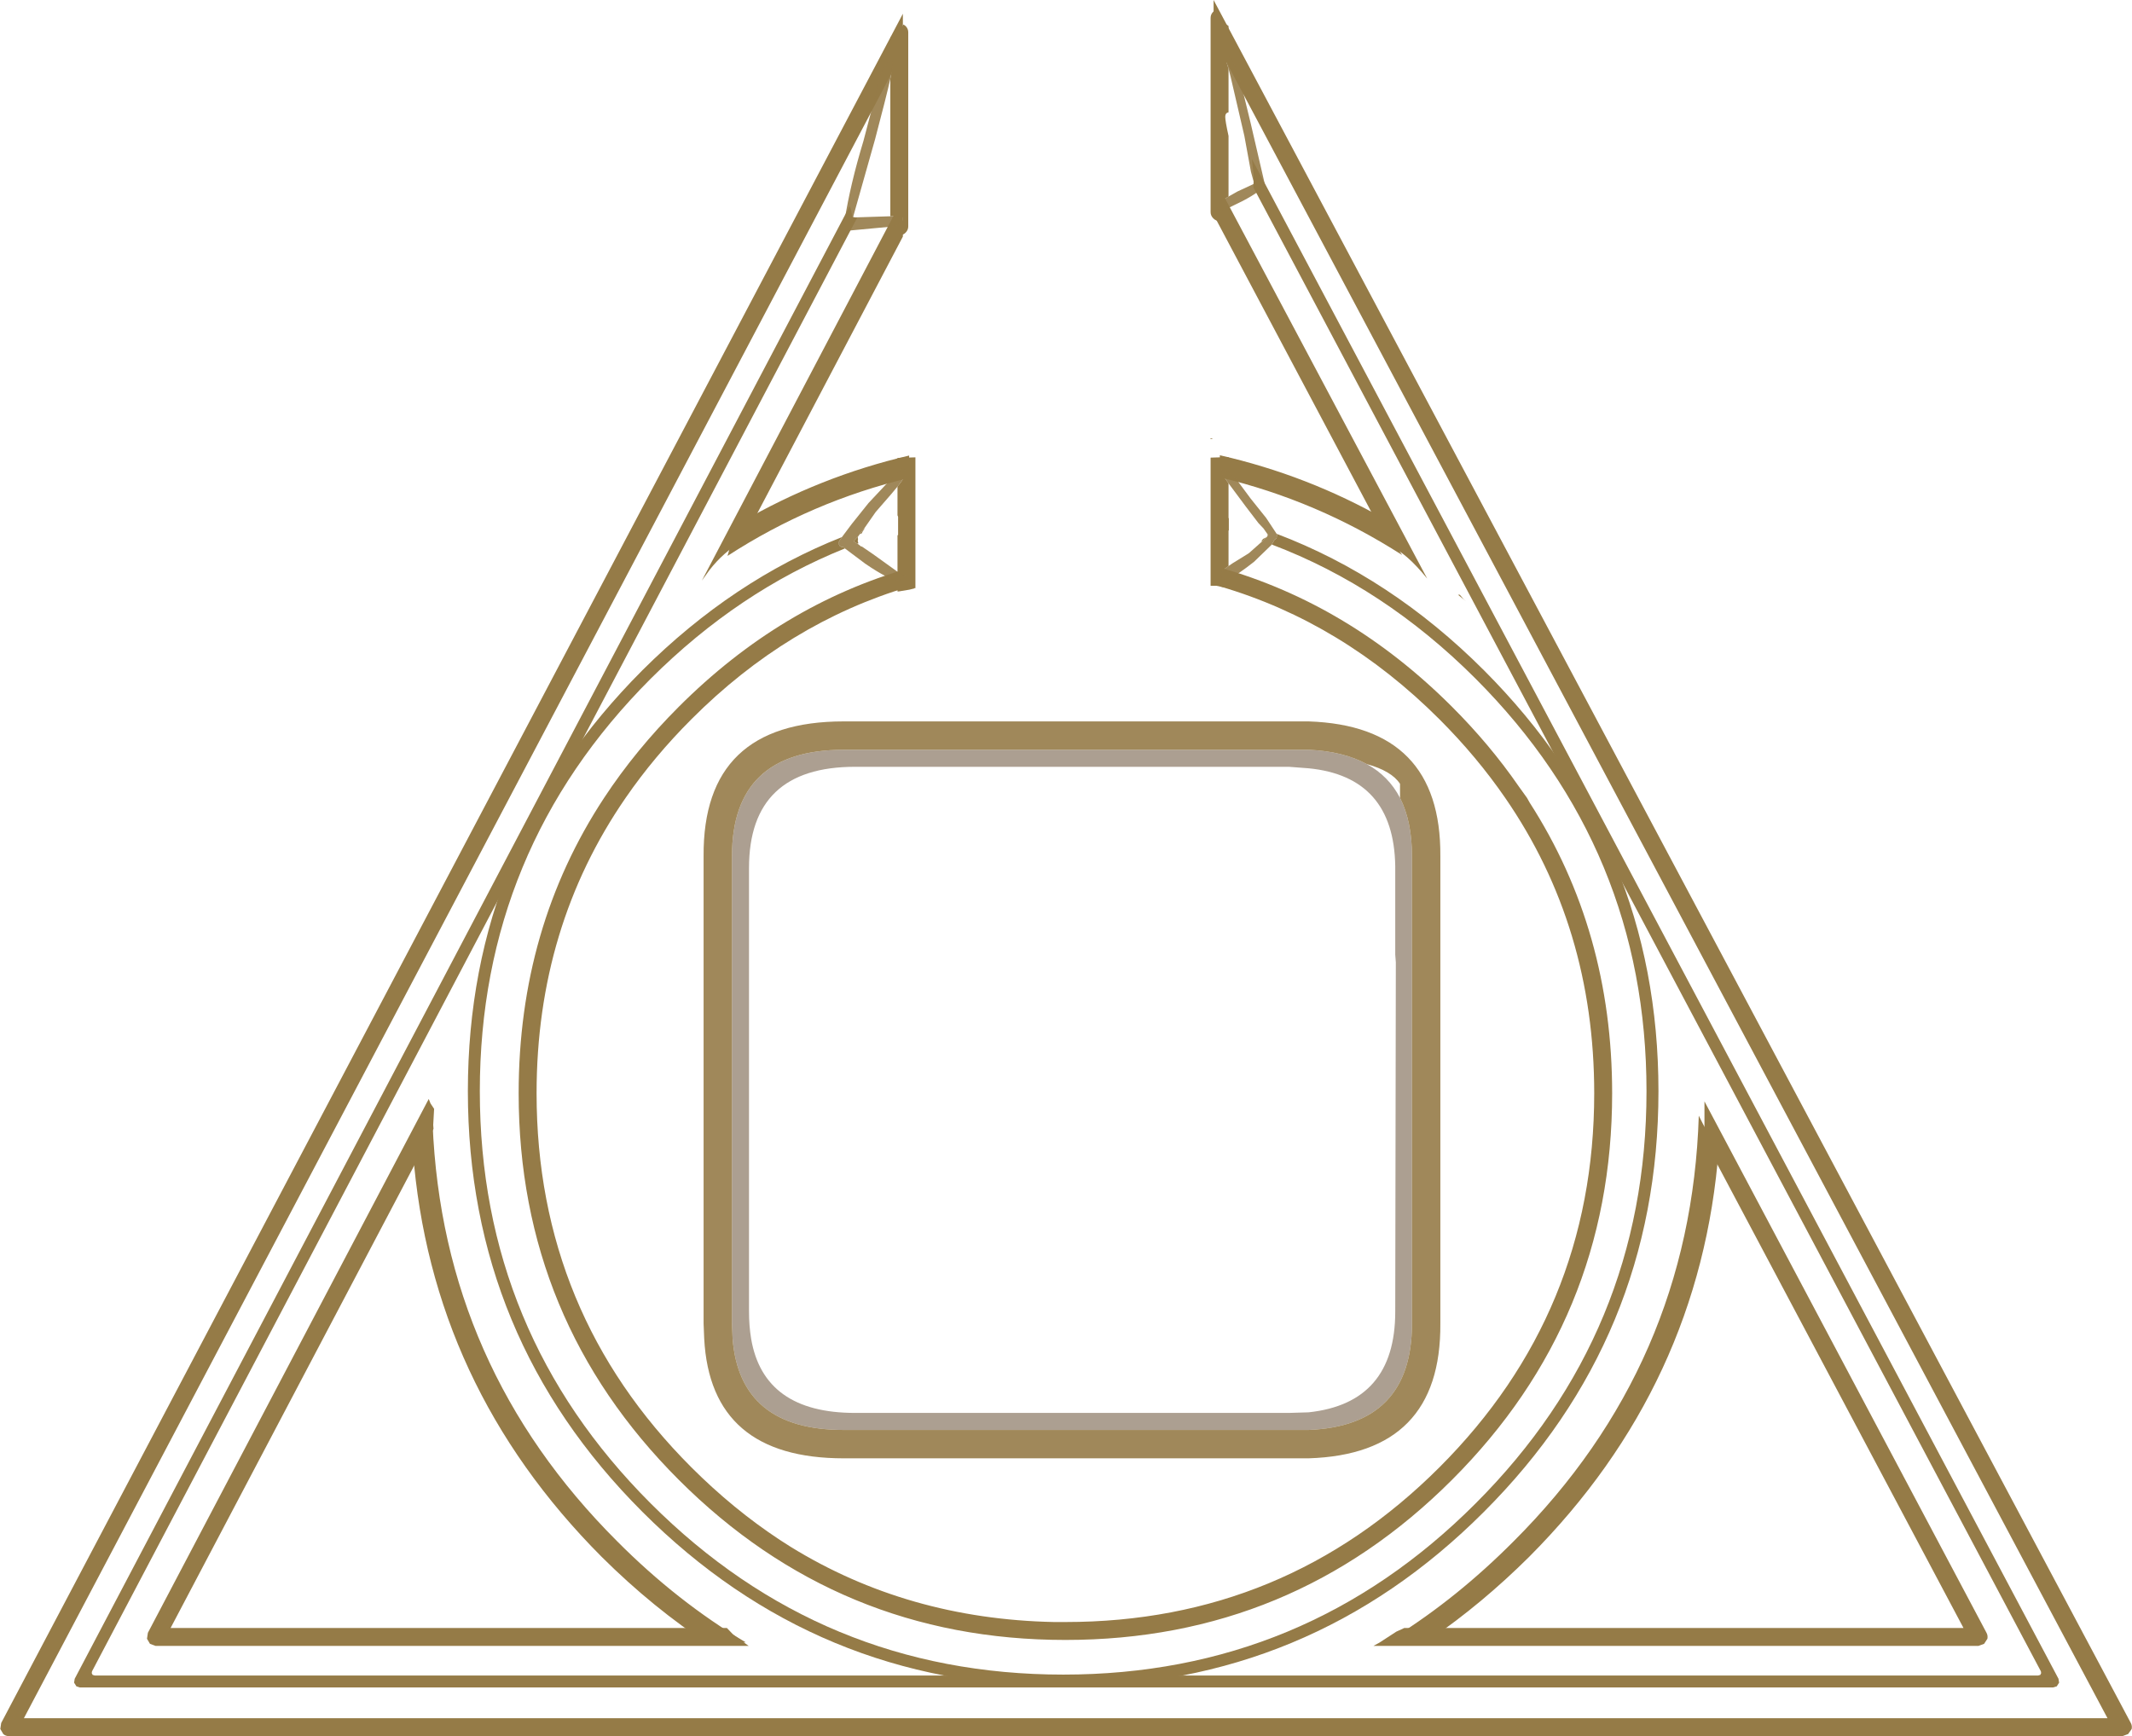<?xml version="1.0" encoding="UTF-8" standalone="no"?>
<svg xmlns:ffdec="https://www.free-decompiler.com/flash" xmlns:xlink="http://www.w3.org/1999/xlink" ffdec:objectType="frame" height="290.6px" width="356.8px" xmlns="http://www.w3.org/2000/svg">
  <g transform="matrix(1.0, 0.0, 0.0, 1.0, 177.4, 168.6)">
    <use ffdec:characterId="2206" height="199.2" transform="matrix(1.0, 0.0, 0.0, 1.0, -108.3, -92.4)" width="218.55" xlink:href="#shape0"/>
    <use ffdec:characterId="2208" height="290.6" transform="matrix(1.0, 0.0, 0.0, 1.0, -177.4, -168.6)" width="356.8" xlink:href="#sprite0"/>
    <use ffdec:characterId="2209" height="280.55" transform="matrix(1.0, 0.0, 0.0, 1.0, -99.1, -166.85)" width="199.25" xlink:href="#shape2"/>
  </g>
  <defs>
    <g id="shape0" transform="matrix(1.0, 0.0, 0.0, 1.0, 108.3, 92.4)">
      <path d="M-108.3 24.05 L-106.9 22.1 -106.2 20.8 -105.0 19.5 Q-103.35 60.2 -74.1 89.4 -64.05 99.5 -52.6 106.3 L-58.0 106.75 -58.55 106.8 Q-68.1 100.55 -76.7 92.0 -105.3 63.3 -108.3 24.05 M-25.25 -92.35 L-25.25 -88.6 Q-41.55 -84.7 -55.65 -75.55 L-54.85 -78.3 -53.55 -81.1 Q-40.25 -88.85 -25.25 -92.35 M106.9 18.15 Q108.3 21.1 109.9 23.0 L110.25 23.6 Q107.25 63.15 78.5 92.0 70.65 99.8 62.0 105.75 L56.05 105.4 Q66.5 98.85 75.9 89.4 105.6 59.75 106.9 18.15 M26.75 -70.45 L26.75 -73.6 Q48.45 -67.45 65.6 -50.3 71.95 -43.95 76.75 -37.0 L78.15 -35.05 78.6 -34.25 Q92.4 -12.8 92.4 14.4 92.4 52.3 65.6 79.1 38.8 105.9 0.9 105.9 -37.0 105.9 -63.8 79.1 -90.6 52.3 -90.6 14.4 -90.6 -13.3 -76.3 -35.05 -71.0 -43.1 -63.8 -50.3 -46.75 -67.35 -25.25 -73.5 L-25.25 -70.4 Q-45.6 -64.35 -61.7 -48.2 -67.95 -41.95 -72.7 -35.05 -87.6 -13.45 -87.6 14.4 -87.6 51.1 -61.7 77.0 -54.7 84.0 -46.9 89.15 L-45.1 90.3 Q-25.5 102.4 -1.0 102.9 L0.9 102.9 Q37.6 102.9 63.5 77.0 89.4 51.1 89.4 14.4 89.4 -13.45 74.5 -35.05 69.75 -41.95 63.5 -48.2 47.25 -64.45 26.75 -70.45 M54.45 -81.65 L55.45 -79.1 Q56.25 -77.1 57.25 -75.7 43.1 -84.8 26.75 -88.7 L26.75 -92.4 Q41.45 -89.05 54.45 -81.65 M66.8 -69.05 L66.9 -69.05 67.55 -68.3 67.95 -67.95 66.6 -69.05 66.8 -69.05" fill="#957b47" fill-rule="evenodd" stroke="none"/>
    </g>
    <g id="sprite0" transform="matrix(1.0, 0.0, 0.0, 1.0, 178.4, 121.95)">
      <use ffdec:characterId="2207" height="290.6" transform="matrix(1.0, 0.0, 0.0, 1.0, -178.4, -121.95)" width="356.8" xlink:href="#shape1"/>
    </g>
    <g id="shape1" transform="matrix(1.0, 0.0, 0.0, 1.0, 178.4, 121.95)">
      <path d="M-106.65 62.0 L-106.35 62.75 -105.75 63.65 -105.9 66.35 -105.85 67.0 -149.85 150.55 -56.75 150.55 -55.6 151.75 -53.1 153.55 -152.35 153.55 -153.3 153.2 -153.8 152.35 -153.65 151.35 -106.65 62.0 M-27.3 -88.8 L-27.3 -82.35 -54.1 -31.4 -54.3 -31.3 Q-57.35 -29.5 -59.65 -26.55 L-60.7 -25.1 -60.95 -24.75 -27.3 -88.8 M32.8 153.45 L33.0 153.55 32.25 153.55 32.8 153.45 M106.85 67.45 L106.85 66.9 106.85 63.05 106.85 62.4 154.05 151.35 Q154.3 151.8 154.2 152.35 L153.65 153.2 152.7 153.55 51.45 153.55 52.45 153.0 55.3 151.15 56.3 150.7 56.6 150.55 150.2 150.55 106.8 68.8 106.85 68.5 106.85 67.45 M24.7 -86.0 L24.7 -92.35 60.45 -25.1 Q56.9 -29.5 54.1 -30.6 L24.7 -86.0 M24.7 -115.55 L24.7 -121.95 178.2 166.45 Q178.45 166.9 178.35 167.45 L177.75 168.3 176.8 168.65 -176.9 168.65 Q-177.45 168.65 -177.85 168.3 L-178.35 167.45 -178.2 166.45 -27.3 -119.65 -27.3 -113.25 -174.4 165.65 174.3 165.65 24.7 -115.55" fill="#957b47" fill-rule="evenodd" stroke="none"/>
      <path d="M31.4 -91.65 L31.4 -92.05 31.4 -92.65 31.1 -95.35 166.1 159.05 166.2 159.7 165.85 160.25 165.85 160.3 165.2 160.5 -165.05 160.5 -165.65 160.3 -165.65 160.25 -166.0 159.7 -165.9 159.05 -36.2 -87.45 -36.0 -86.9 -35.75 -85.65 -34.95 -85.5 -163.0 157.8 -163.05 158.1 -162.9 158.4 -162.55 158.5 162.7 158.5 163.05 158.4 163.2 158.1 163.15 157.8 31.35 -90.6 31.4 -91.65" fill="#957b47" fill-rule="evenodd" stroke="none"/>
    </g>
    <g id="shape2" transform="matrix(1.0, 0.0, 0.0, 1.0, 99.1, 166.85)">
      <path d="M28.2 -133.8 L28.2 -133.1 Q28.2 -132.5 27.75 -132.05 27.3 -131.6 26.7 -131.6 26.1 -131.6 25.65 -132.05 25.2 -132.5 25.2 -133.1 L25.2 -165.6 Q25.2 -166.2 25.65 -166.65 L25.95 -166.85 26.5 -165.95 Q27.3 -164.8 28.2 -164.25 L28.2 -159.05 Q27.85 -158.95 27.85 -158.55 27.85 -158.1 28.2 -157.1 L28.2 -149.8 Q27.65 -149.7 27.65 -149.05 27.65 -148.35 28.2 -145.85 L28.2 -135.7 Q26.25 -134.6 26.25 -134.15 L26.35 -133.6 26.5 -133.4 27.0 -133.25 28.2 -133.8 M25.2 -95.1 L25.2 -95.25 25.6 -95.1 25.2 -95.1 M28.2 -89.7 L27.05 -90.0 27.0 -89.4 28.2 -87.7 28.2 -81.9 28.25 -81.85 28.25 -79.8 28.2 -79.8 28.2 -73.85 Q26.9 -73.0 26.9 -72.5 26.9 -72.1 27.05 -71.9 L27.3 -71.65 27.8 -71.5 28.2 -71.65 28.2 -70.15 26.15 -70.55 25.2 -70.55 25.2 -92.0 28.2 -92.1 28.2 -89.7 M34.75 -79.15 L34.85 -79.0 34.65 -78.8 34.75 -79.05 34.75 -79.15 M34.6 -78.7 L33.85 -78.0 33.7 -78.05 34.0 -78.4 34.6 -78.7 M36.25 -79.25 Q55.35 -72.0 70.95 -56.4 100.15 -27.15 100.15 14.05 100.15 55.25 70.95 84.45 41.75 113.7 0.55 113.7 -40.65 113.7 -69.9 84.45 -99.1 55.25 -99.1 14.05 -99.1 -27.15 -69.9 -56.4 -54.8 -71.45 -36.5 -78.7 L-37.0 -77.95 -37.0 -77.45 Q-36.85 -77.0 -36.2 -77.0 L-36.0 -76.8 Q-53.8 -69.65 -68.5 -55.0 -97.1 -26.35 -97.1 14.05 -97.1 54.45 -68.5 83.05 -39.85 111.7 0.55 111.7 40.95 111.7 69.55 83.05 98.15 54.45 98.15 14.05 98.15 -26.35 69.55 -55.0 54.2 -70.35 35.45 -77.45 L35.9 -78.25 36.25 -78.5 36.3 -79.1 36.25 -79.25 M-27.2 -89.45 L-27.2 -91.95 -24.2 -92.05 -24.2 -70.15 -24.4 -70.15 -24.4 -70.1 -25.2 -69.9 -27.0 -69.6 -27.2 -69.6 -27.2 -71.5 -27.15 -71.5 Q-26.25 -71.5 -25.9 -72.1 L-27.2 -72.9 -27.2 -79.0 -27.1 -79.05 -27.1 -82.1 -27.2 -82.35 -27.2 -87.15 Q-25.75 -89.0 -25.75 -89.4 L-25.8 -89.85 -26.05 -90.0 -26.1 -89.95 Q-26.15 -90.4 -26.3 -90.25 L-27.2 -89.45 M-28.4 -158.55 L-28.4 -162.35 Q-27.05 -163.0 -26.2 -164.5 L-25.85 -164.25 Q-25.4 -163.8 -25.4 -163.2 L-25.4 -130.7 Q-25.4 -130.1 -25.85 -129.65 -26.3 -129.2 -26.9 -129.2 -27.5 -129.2 -27.95 -129.65 -28.4 -130.1 -28.4 -130.65 L-28.2 -130.7 Q-26.35 -131.05 -26.35 -131.9 -26.35 -132.3 -26.5 -132.35 L-26.65 -132.5 -28.4 -132.4 -28.4 -155.4 -28.0 -157.8 Q-28.0 -158.2 -28.15 -158.35 L-28.4 -158.55 M-32.8 -80.1 L-32.7 -80.15 -33.05 -79.6 -33.2 -79.3 -33.25 -79.3 -33.5 -79.2 -33.05 -79.8 -32.8 -80.1 M-33.8 -78.8 L-33.85 -78.55 -33.8 -78.4 -33.85 -78.05 -33.75 -77.65 -33.9 -77.6 -34.55 -78.0 -33.8 -78.8" fill="#957b47" fill-rule="evenodd" stroke="none"/>
      <path d="M56.9 -35.05 Q58.9 -31.1 58.9 -25.3 L58.9 52.95 Q58.9 70.05 41.6 70.75 L40.2 70.75 -36.2 70.75 Q-53.6 70.75 -54.8 55.45 L-54.9 52.95 -54.9 -25.3 Q-54.9 -43.1 -36.2 -43.1 L40.2 -43.1 41.6 -43.1 Q47.4 -42.85 51.35 -40.7 55.0 -38.7 56.9 -35.05 M56.1 -23.3 L56.1 -23.65 Q55.85 -38.6 41.6 -40.0 L38.3 -40.25 -34.3 -40.25 Q-52.05 -40.25 -52.05 -23.3 L-52.05 50.95 Q-52.05 53.3 -51.7 55.45 -49.6 67.9 -34.3 67.9 L38.3 67.9 41.6 67.8 Q56.1 66.25 56.1 50.95 L56.2 -7.5 56.1 -8.8 56.1 -23.3" fill="#ac9f91" fill-rule="evenodd" stroke="none"/>
      <path d="M28.2 -133.8 L27.0 -133.25 26.5 -133.4 26.35 -133.6 26.25 -134.15 Q26.25 -134.6 28.2 -135.7 L29.7 -136.55 32.5 -137.85 31.95 -139.85 30.85 -145.85 28.55 -155.75 28.2 -157.1 Q27.85 -158.1 27.85 -158.55 27.85 -158.95 28.2 -159.05 L28.5 -159.1 Q29.65 -157.05 30.55 -153.55 L31.9 -148.0 34.5 -136.8 Q34.5 -136.0 33.75 -136.0 33.4 -136.0 33.1 -136.5 32.25 -135.85 30.55 -134.95 L28.2 -133.8 M28.2 -87.7 L27.0 -89.4 27.05 -90.0 28.2 -89.7 29.6 -88.25 31.9 -85.15 34.5 -81.9 36.25 -79.25 36.3 -79.1 36.25 -78.5 35.9 -78.25 35.45 -77.45 32.45 -74.55 Q29.65 -72.35 28.2 -71.65 L27.8 -71.5 27.3 -71.65 27.05 -71.9 Q26.9 -72.1 26.9 -72.5 26.9 -73.0 28.2 -73.85 L28.85 -74.3 31.6 -76.0 33.85 -78.0 34.6 -78.7 34.65 -78.8 34.85 -79.0 34.75 -79.15 34.05 -80.15 33.2 -81.05 31.1 -83.8 28.2 -87.7 M-36.5 -78.7 L-34.85 -80.9 -32.05 -84.4 -29.1 -87.55 -28.9 -87.7 -27.2 -89.45 -26.3 -90.25 Q-26.15 -90.4 -26.1 -89.95 L-26.05 -90.0 -25.8 -89.85 -25.75 -89.4 Q-25.75 -89.0 -27.2 -87.15 L-28.2 -85.95 -30.85 -82.9 -32.8 -80.1 -33.05 -79.8 -33.5 -79.2 -33.8 -78.8 -34.55 -78.0 -33.9 -77.6 -33.7 -77.45 -33.25 -77.1 -33.2 -77.15 -31.3 -75.85 -27.2 -72.9 -25.9 -72.1 Q-26.25 -71.5 -27.15 -71.5 L-27.2 -71.5 Q-28.65 -71.55 -32.6 -74.25 L-36.0 -76.8 -36.2 -77.0 Q-36.85 -77.0 -37.0 -77.45 L-37.0 -77.95 -36.5 -78.7 M51.35 -40.7 Q47.4 -42.85 41.6 -43.1 L40.2 -43.1 -36.2 -43.1 Q-54.9 -43.1 -54.9 -25.3 L-54.9 52.95 -54.8 55.45 Q-53.6 70.75 -36.2 70.75 L40.2 70.75 41.6 70.75 Q58.9 70.05 58.9 52.95 L58.9 -25.3 Q58.9 -31.1 56.9 -35.05 L56.9 -37.4 Q55.5 -39.55 51.35 -40.7 M63.65 -25.3 L63.65 52.95 Q63.8 74.8 41.6 75.5 L40.2 75.5 -36.2 75.5 Q-58.5 75.5 -59.55 55.45 L-59.65 52.95 -59.65 -25.3 Q-59.8 -47.85 -36.2 -47.85 L40.2 -47.85 41.6 -47.85 Q63.8 -47.1 63.65 -25.3 M-28.4 -158.55 L-28.15 -158.35 Q-28.0 -158.2 -28.0 -157.8 L-28.4 -155.4 Q-29.1 -152.3 -30.95 -145.3 L-34.65 -132.2 -28.4 -132.4 -26.65 -132.5 -26.5 -132.35 Q-26.35 -132.3 -26.35 -131.9 -26.35 -131.05 -28.2 -130.7 L-28.4 -130.65 -35.35 -130.0 -35.85 -130.15 -36.2 -130.4 -36.35 -131.0 -36.05 -131.7 Q-35.1 -137.75 -32.9 -145.0 L-31.1 -151.85 -30.3 -155.3 Q-29.75 -157.5 -28.5 -158.6 L-28.4 -158.55" fill="#957b47" fill-opacity="0.898" fill-rule="evenodd" stroke="none"/>
    </g>
  </defs>
</svg>
